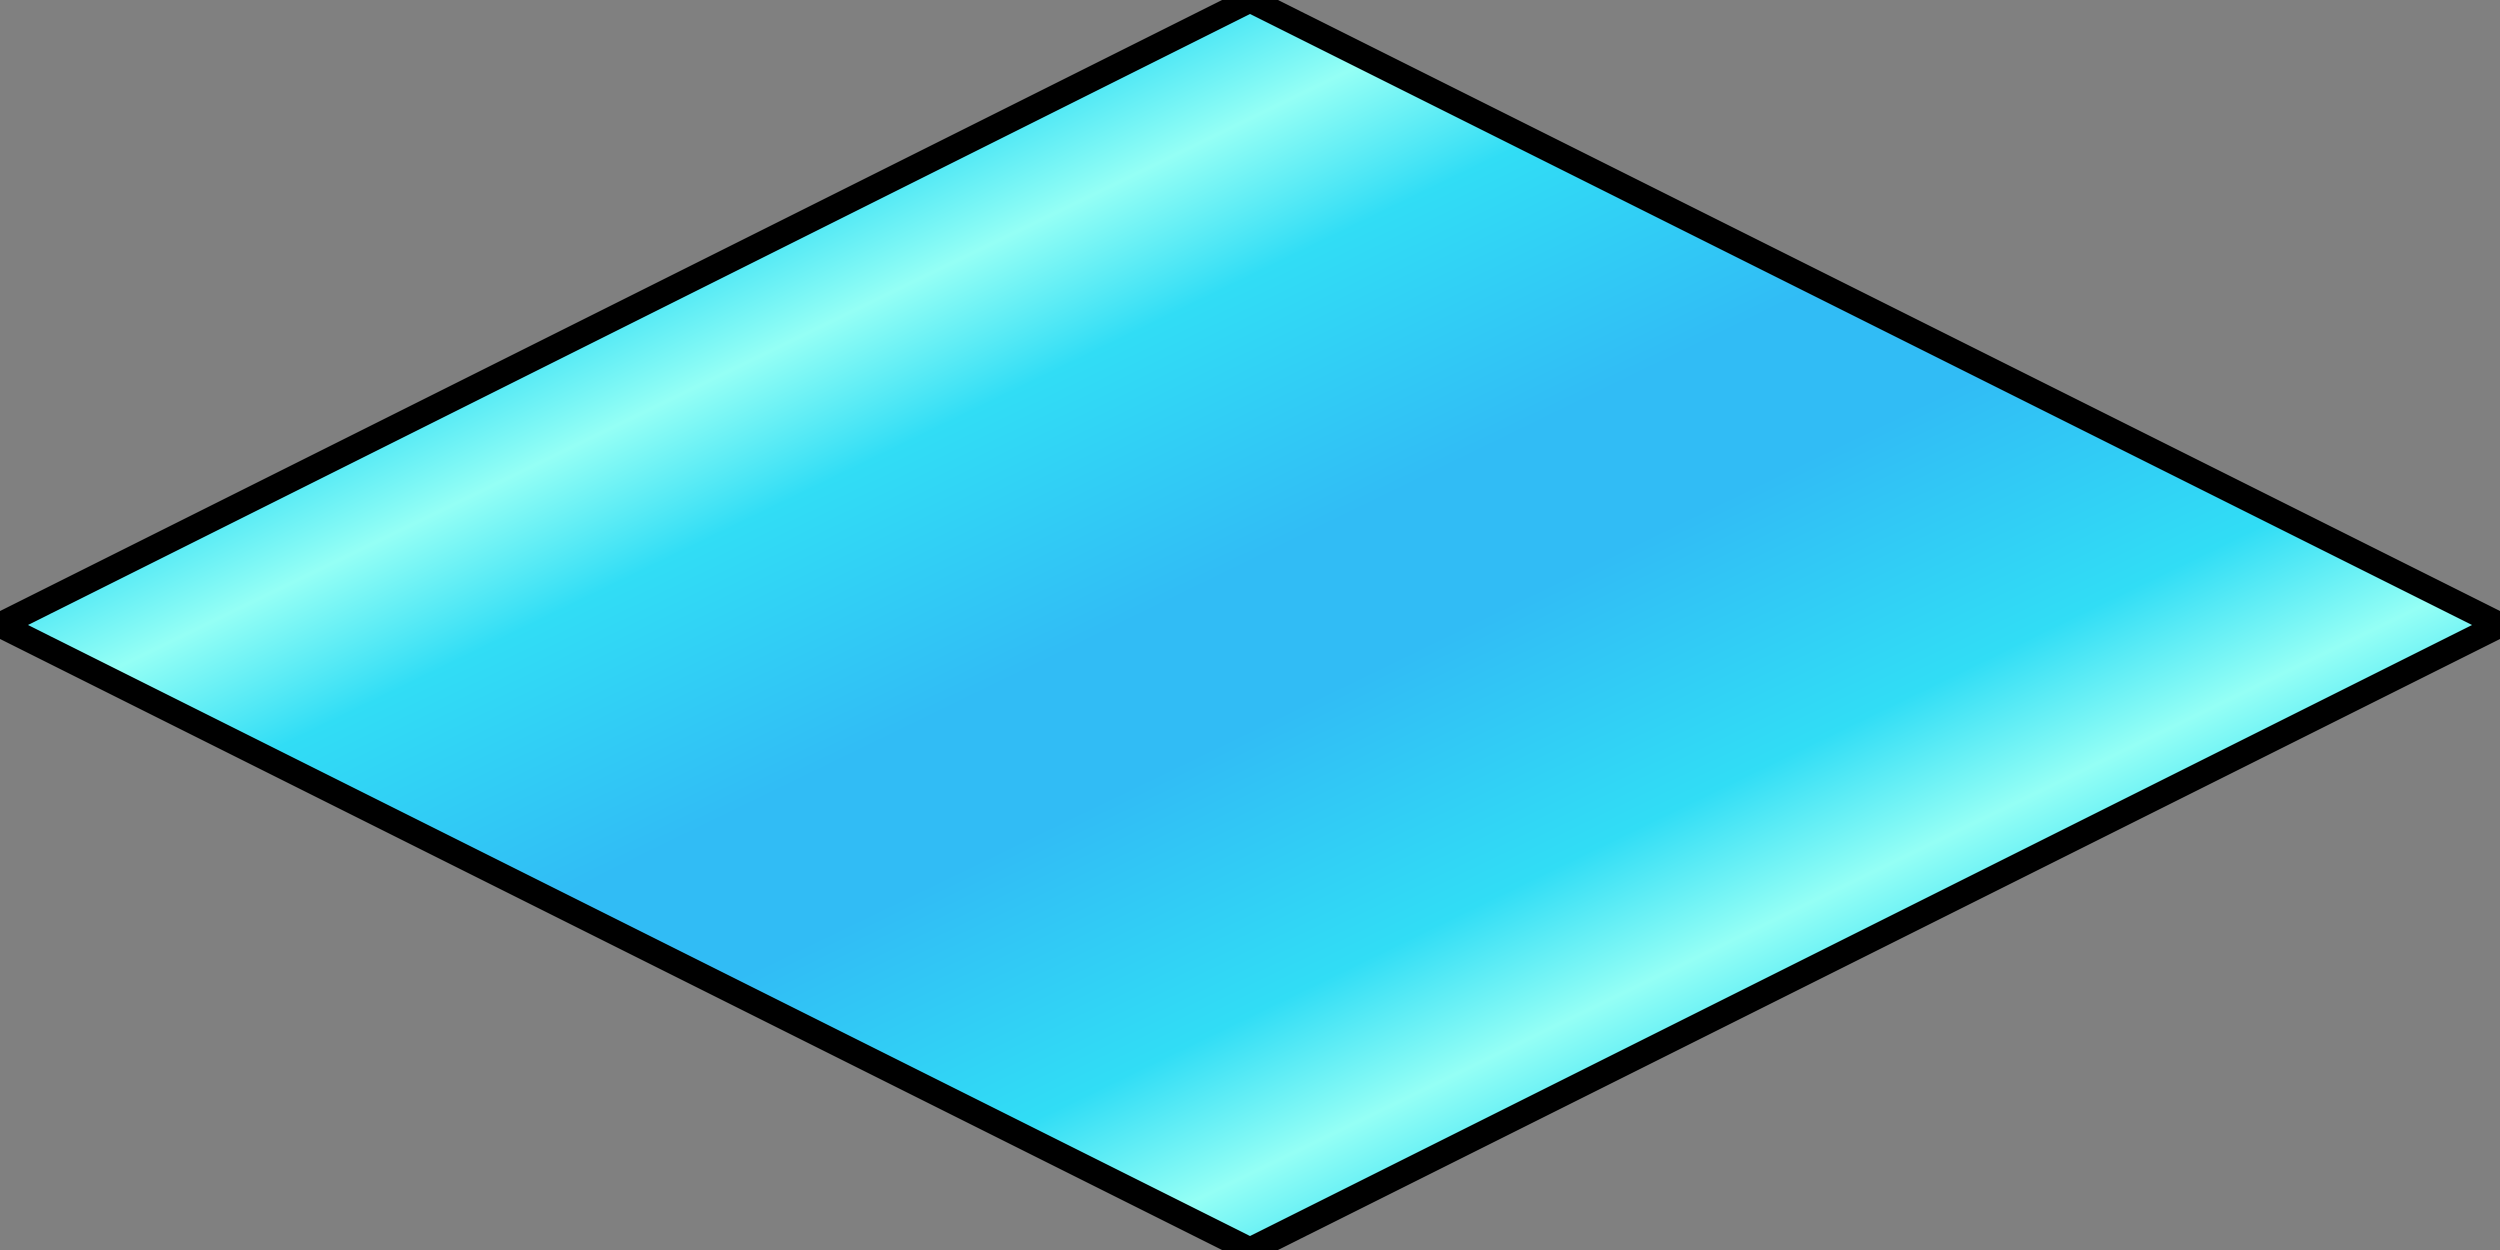 <?xml version="1.0" encoding="UTF-8" standalone="no"?>
<svg
   xmlns:osb="http://www.openswatchbook.org/uri/2009/osb"
   xmlns:dc="http://purl.org/dc/elements/1.1/"
   xmlns:cc="http://creativecommons.org/ns#"
   xmlns:rdf="http://www.w3.org/1999/02/22-rdf-syntax-ns#"
   xmlns:svg="http://www.w3.org/2000/svg"
   xmlns="http://www.w3.org/2000/svg"
   xmlns:xlink="http://www.w3.org/1999/xlink"
   xmlns:sodipodi="http://sodipodi.sourceforge.net/DTD/sodipodi-0.dtd"
   xmlns:inkscape="http://www.inkscape.org/namespaces/inkscape"
   width="100"
   height="50"
   id="svg2"
   version="1.1"
   inkscape:version="0.48.4 r9939"
   sodipodi:docname="terrain_underwater_ripples.svg">
  <rect width="100%" height="100%" fill="#808080" stroke="none"/>
  <defs
     id="defs10">
    <linearGradient
       id="linearGradient5221">
      <stop
         style="stop-color:#94fff5;stop-opacity:1;"
         offset="0"
         id="stop5223" />
      <stop
         id="stop5279"
         offset="0.3"
         style="stop-color:#31ddf5;stop-opacity:1;" />
      <stop
         style="stop-color:#31bcf5;stop-opacity:1;"
         offset="0.844"
         id="stop5281" />
      <stop
         style="stop-color:#31bcf5;stop-opacity:1;"
         offset="1"
         id="stop5225" />
    </linearGradient>
    <linearGradient
       id="linearGradient5215"
       osb:paint="solid">
      <stop
         style="stop-color:#000000;stop-opacity:1;"
         offset="0"
         id="stop5217" />
    </linearGradient>
    <linearGradient
       inkscape:collect="always"
       xlink:href="#linearGradient5221"
       id="linearGradient3005"
       gradientUnits="userSpaceOnUse"
       spreadMethod="reflect"
       x1="44.12"
       y1="7.595"
       x2="52.399"
       y2="24.684" />
  </defs>
  <sodipodi:namedview
     pagecolor="#ffffff"
     bordercolor="#666666"
     borderopacity="1"
     objecttolerance="10"
     gridtolerance="10"
     guidetolerance="10"
     inkscape:pageopacity="0"
     inkscape:pageshadow="2"
     inkscape:window-width="1680"
     inkscape:window-height="987"
     id="namedview8"
     showgrid="false"
     inkscape:zoom="3.16"
     inkscape:cx="0.63291139"
     inkscape:cy="25"
     inkscape:window-x="-8"
     inkscape:window-y="-8"
     inkscape:window-maximized="1"
     inkscape:current-layer="avatar" />
  <!-- Created with SVG-edit - http://svg-edit.googlecode.com/ -->
  <g
     id="avatar">
    <title
       id="title5">Layer 1</title>
    <path
       style="fill:url(#linearGradient3005);fill-opacity:1;stroke:#000000"
       d="M 0,25 C 16.667,16.667 33.333,8.333 50,0 66.667,8.333 83.333,16.667 100,25 83.333,33.333 66.667,41.667 50,50 33.333,41.667 16.667,33.333 0,25 z"
       id="diam"
       inkscape:connector-curvature="0" />
  </g>
</svg>
